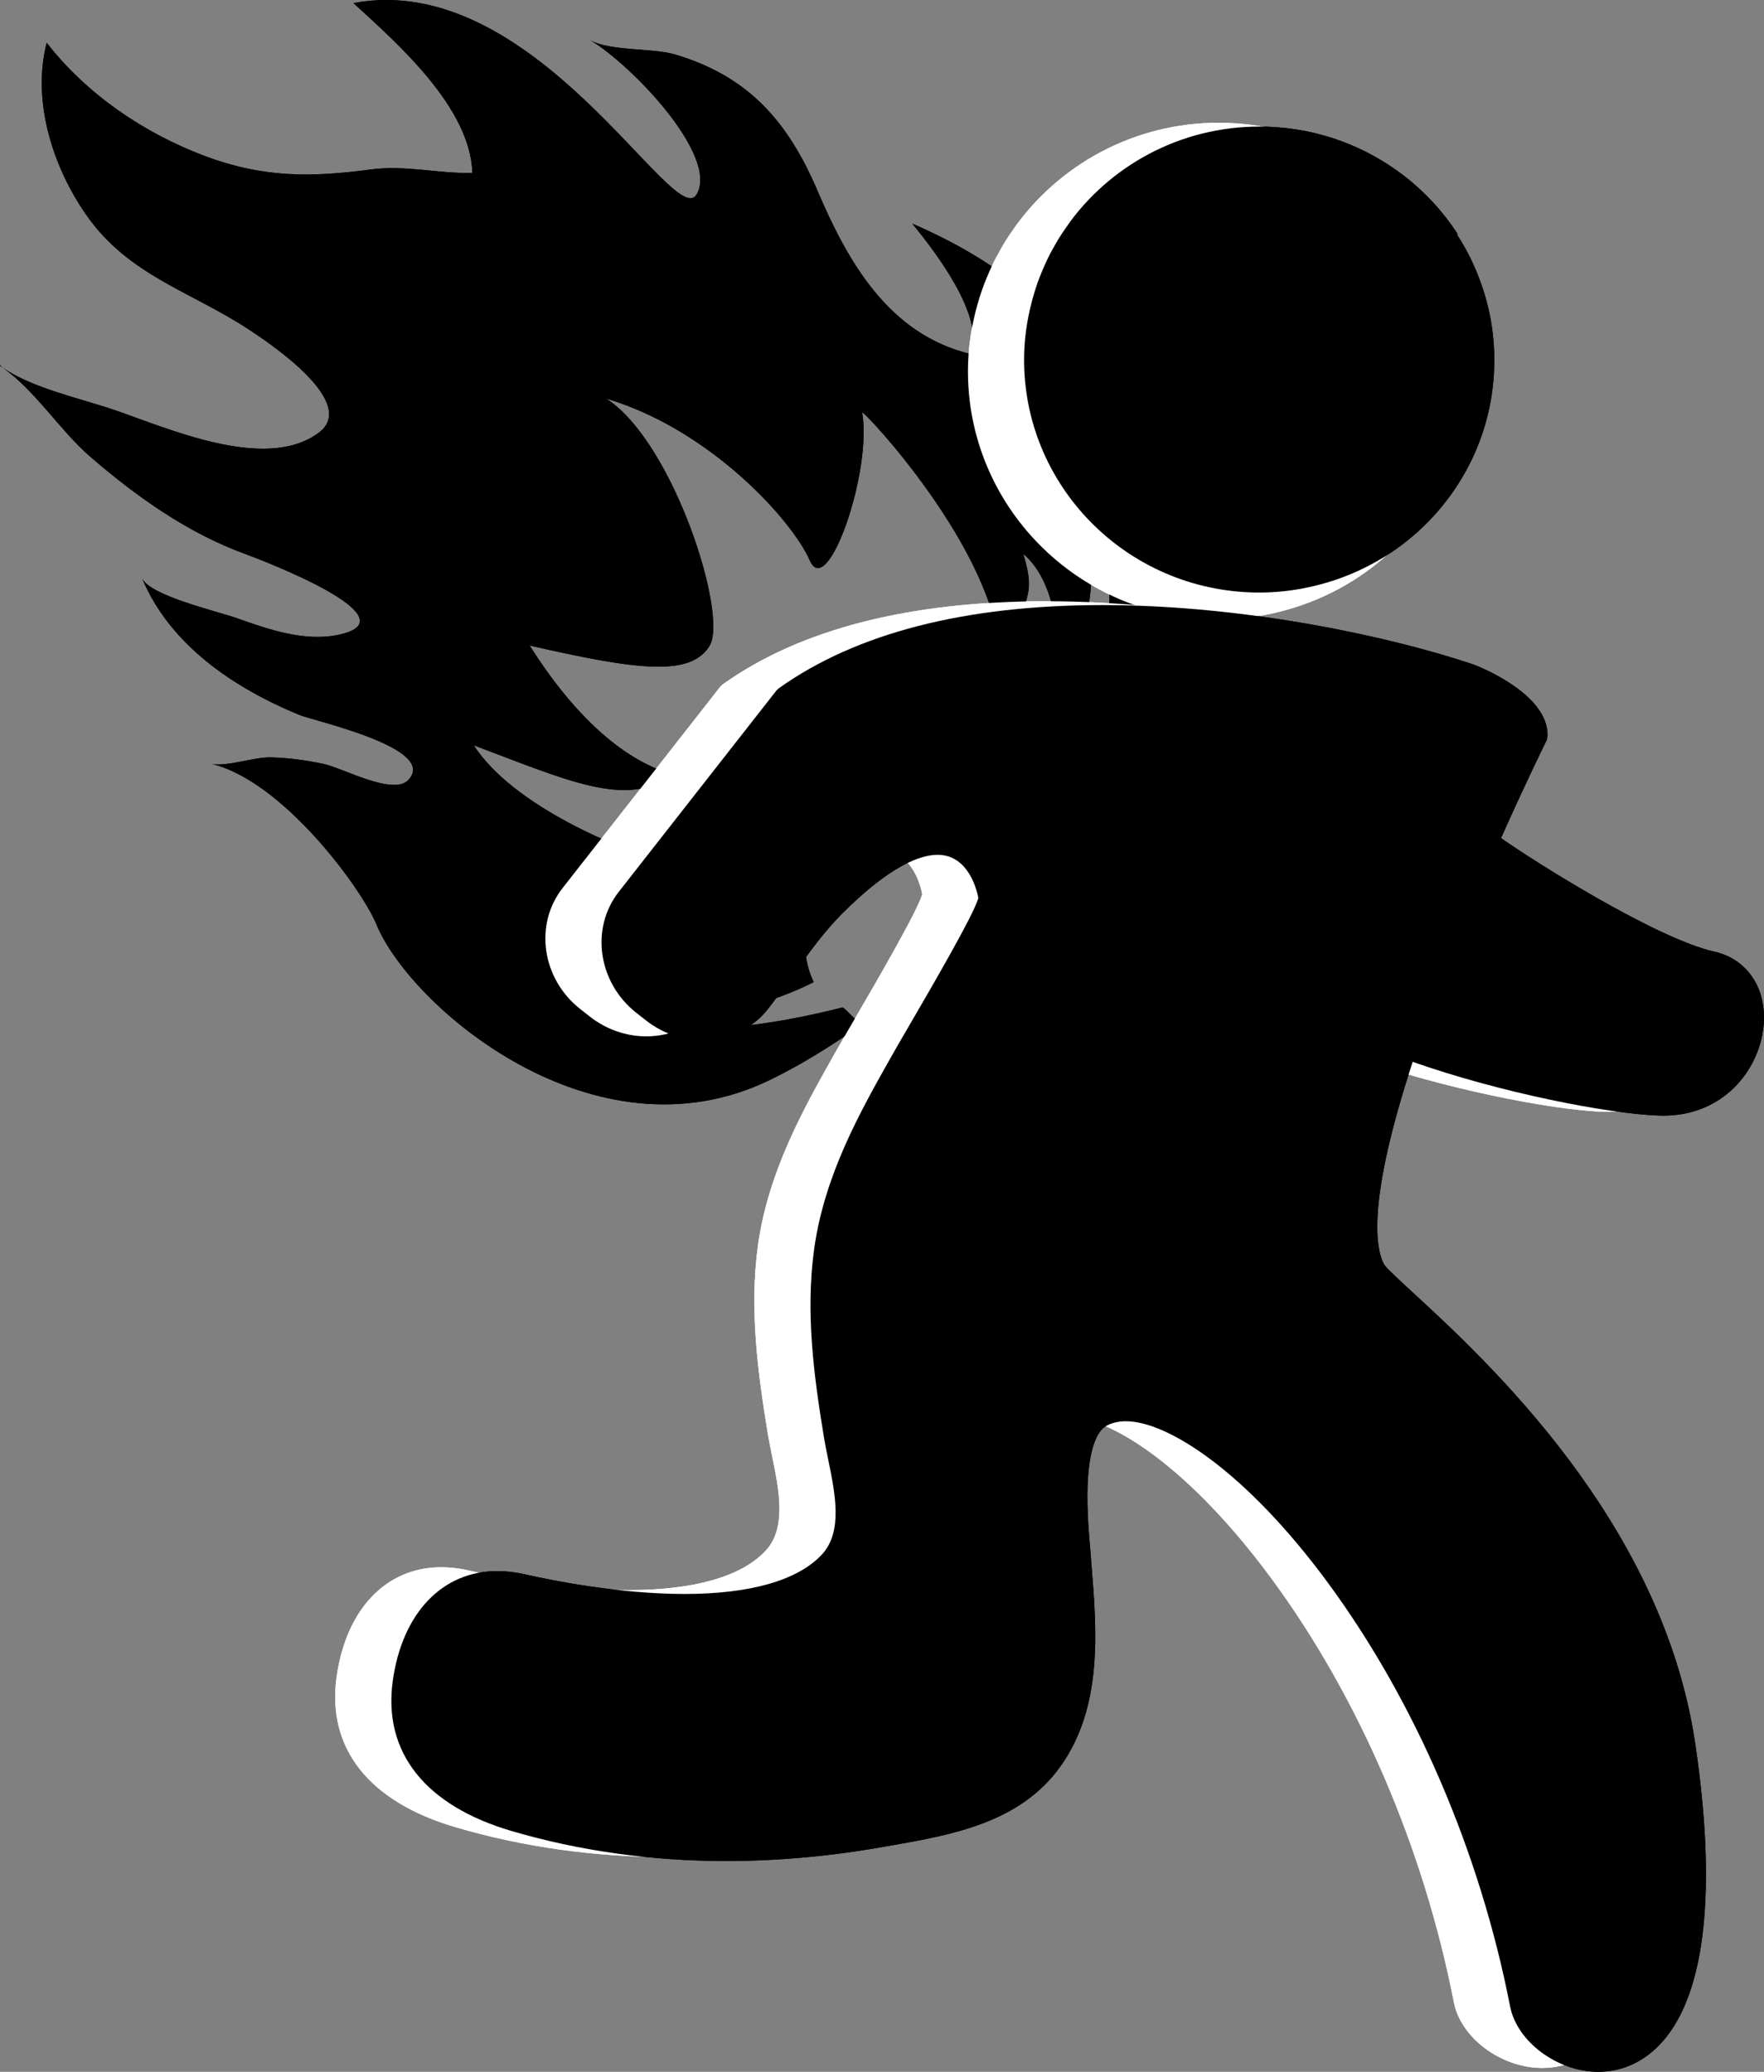 <?xml version="1.0" encoding="UTF-8" standalone="no"?>
<!-- Created with Inkscape (http://www.inkscape.org/) -->

<svg
   xmlns:dc="http://purl.org/dc/elements/1.1/"
   xmlns:cc="http://creativecommons.org/ns#"
   xmlns:rdf="http://www.w3.org/1999/02/22-rdf-syntax-ns#"
   xmlns:svg="http://www.w3.org/2000/svg"
   xmlns="http://www.w3.org/2000/svg"
   xmlns:sodipodi="http://sodipodi.sourceforge.net/DTD/sodipodi-0.dtd"
   xmlns:inkscape="http://www.inkscape.org/namespaces/inkscape"
   width="111.253"
   height="130.687"
   id="svg3319"
   version="1.1"
   inkscape:version="0.47 r22583"
   sodipodi:docname="New document 7">
  <rect width="100%" height="100%" fill="#808080" stroke="none"/>
  <defs
     id="defs3321">
    <inkscape:perspective
       sodipodi:type="inkscape:persp3d"
       inkscape:vp_x="0 : 526.18109 : 1"
       inkscape:vp_y="0 : 1000 : 0"
       inkscape:vp_z="744.09448 : 526.18109 : 1"
       inkscape:persp3d-origin="372.04724 : 350.78739 : 1"
       id="perspective3327" />
    <inkscape:perspective
       id="perspective3299"
       inkscape:persp3d-origin="0.5 : 0.33333333 : 1"
       inkscape:vp_z="1 : 0.5 : 1"
       inkscape:vp_y="0 : 1000 : 0"
       inkscape:vp_x="0 : 0.5 : 1"
       sodipodi:type="inkscape:persp3d" />
  </defs>
  <sodipodi:namedview
     id="base"
     pagecolor="#ffffff"
     bordercolor="#666666"
     borderopacity="1.0"
     inkscape:pageopacity="0.0"
     inkscape:pageshadow="2"
     inkscape:zoom="0.35"
     inkscape:cx="59.197895"
     inkscape:cy="48.200787"
     inkscape:document-units="px"
     inkscape:current-layer="layer1"
     showgrid="false"
     inkscape:window-width="613"
     inkscape:window-height="504"
     inkscape:window-x="327"
     inkscape:window-y="92"
     inkscape:window-maximized="0" />
  <g
     inkscape:label="Layer 1"
     inkscape:groupmode="layer"
     id="layer1"
     transform="translate(-315.802,-449.876)">
    <g
       transform="matrix(1.25,0,0,1.25,315.753,447.908)"
       style="fill:#000000;fill-rule:nonzero;stroke:none"
       id="g12">
      <path
         d="M 0.144,20.115 C 0.083,20.039 0.047,19.996 0.047,19.996 c 0,0 -0.047,0.019 0.097,0.119 z m 45.924,-7.257 c 1.111,1.366 3.682,4.654 2.951,6.583 C 44.893,18.458 42.818,14.793 41.294,11.219 39.804,7.726 37.822,5.421 34.075,4.316 32.964,3.989 30.748,4.16 29.812,3.592 32.04,4.947 36.313,9.5 35.184,11.391 34.055,13.285 27.042,0 17.871,1.73 c 2.224,2.035 5.9,5.258 6.001,8.566 -1.666,0.061 -3.34,-0.409 -5.138,-0.168 -3.057,0.411 -5.476,0.408 -8.388,-0.691 C 7.287,8.283 4.411,6.326 2.395,3.732 c -0.76,2.958 0.317,6.293 2.012,8.709 2.117,3.016 5.193,3.813 8.12,5.717 1.272,0.828 5.606,3.77 3.586,5.26 -2.702,1.994 -7.658,-0.26 -10.359,-1.174 -1.774,-0.6 -4.025,-1.063 -5.61,-2.129 1.606,1.08 2.914,3.171 4.402,4.464 2.331,2.022 4.921,3.871 7.837,4.94 0.814,0.297 8.578,3.246 4.769,4.082 -1.723,0.378 -3.552,-0.259 -5.156,-0.83 -0.945,-0.336 -4.425,-1.14 -4.793,-2.027 1.408,3.385 4.658,5.555 7.932,6.904 0.76,0.314 7.062,1.688 5.495,3.298 -0.766,0.784 -3.292,-0.61 -4.229,-0.813 -0.888,-0.192 -1.791,-0.317 -2.697,-0.34 -0.834,-0.022 -2.272,0.499 -3.004,0.325 3.627,0.86 7.607,6.337 8.33,8.098 1.699,4.151 11.001,12.157 19.855,7.856 1.542,-0.751 3.141,-1.727 4.728,-2.873 -0.52,-0.143 -0.637,-0.469 -1.052,-0.791 -2.688,0.697 -10.094,2.275 -12.733,-0.475 4.965,2.02 9.715,-0.005 11.266,-0.799 -0.213,-0.447 -0.354,-0.937 -0.418,-1.462 -3.298,0.568 -7.577,0.558 -11.953,-1.52 3.162,-0.467 5.641,-1.631 5.087,-2.992 -2.461,-0.678 -7.869,-2.891 -9.868,-5.975 4.602,1.717 7.797,3.25 10.012,1.458 -2.527,-0.718 -5.023,-3.055 -7.193,-6.495 5.528,1.268 8.125,1.567 9.079,0.018 0.951,-1.547 -1.827,-10.303 -5.218,-12.481 5.253,1.561 9.39,6.145 10.276,8.172 0.887,2.03 3.153,-4.485 2.643,-7.464 -0.043,-0.246 6.766,6.943 6.965,12.352 1.702,-3.22 1.625,-3.546 1.168,-5.217 2.311,1.976 1.674,6.779 1.674,6.779 0,0 -0.095,1.004 -0.422,2.419 0.031,0.013 0.059,0.029 0.089,0.043 0.541,-1.283 3.209,-7.942 1.6,-11.156 2.988,2.698 0.389,10.363 -0.361,11.987 0.331,0.333 0.588,0.72 0.78,1.148 1.798,-3.14 3.154,-6.715 2.989,-10.385 -0.392,-8.68 -4.211,-14.16 -11.955,-17.505 z"
         id="path14" />
    </g>
    <g
       transform="matrix(1.25,0,0,1.25,367.249,489.593)"
       style="fill:#000000;fill-rule:nonzero;stroke:none"
       id="g16">
      <path
         d="m 21.185,0 c 0,0 -1.681,5.397 -9.549,5.88 C 3.77,6.365 0,2.57 0,2.57 c 0,0 1.654,-0.968 1.654,-0.968 0,0 10.008,0.204 10.084,0.179 0.076,-0.026 2.24,-0.229 2.342,-0.203 0.102,0.024 3.284,-0.102 3.284,-0.102 0,0 3.821,-1.476 3.821,-1.476 z"
         id="path18" />
    </g>
    <g
       transform="matrix(1.25,0,0,1.25,336.406,487.802)"
       style="fill:#ffffff;fill-rule:nonzero;stroke:none"
       id="g20">
      <path
         d="M 67.179,17.489 C 64.245,16.83 58.033,12.903 56.418,11.759 57.697,8.892 58.678,6.907 58.687,6.886 58.736,6.788 58.762,6.683 58.763,6.573 58.792,4.405 55.07,3.013 55.033,3.001 50.937,1.616 43.576,0 36.321,0 29.391,0 23.897,1.409 19.992,4.188 c -0.055,0.041 -0.106,0.089 -0.148,0.144 0,0 -7.94,10.14 -7.94,10.14 -1.449,1.847 -1.047,4.59 0.893,6.111 0,0 0.492,0.385 0.492,0.385 0.813,0.638 1.82,0.989 2.834,0.989 1.321,0 2.529,-0.577 3.315,-1.584 0.439,-0.562 0.858,-1.146 1.263,-1.712 0.798,-1.113 1.551,-2.165 2.468,-3.084 2.45,-2.457 3.976,-2.974 4.823,-2.974 1.606,0 2.009,1.915 2.056,2.185 -0.24,0.85 -2.402,4.565 -3.457,6.374 -0.375,0.646 -0.702,1.204 -0.921,1.594 -1.59,2.815 -3.392,6.008 -3.909,9.742 -0.448,3.234 -10e-4,6.468 0.494,9.503 0.061,0.368 0.138,0.746 0.22,1.146 0.347,1.693 0.741,3.612 -0.318,4.758 -1.208,1.307 -3.604,1.997 -6.934,1.997 -3.347,0 -6.745,-0.692 -8.051,-0.991 -0.477,-0.109 -0.947,-0.164 -1.394,-0.164 -2.779,0 -4.801,2.121 -5.277,5.535 -0.501,3.606 1.627,6.297 5.995,7.582 3.415,1.006 7.06,1.514 10.831,1.514 2.581,0 5.247,-0.238 7.922,-0.712 0,0 0.397,-0.069 0.397,-0.069 3.053,-0.536 6.514,-1.141 8.549,-4.003 2.136,-3.006 1.829,-6.828 1.556,-10.199 -0.019,-0.242 -0.038,-0.482 -0.056,-0.717 -0.006,-0.087 -0.015,-0.191 -0.025,-0.308 -0.063,-0.741 -0.18,-2.121 -0.088,-3.393 0.133,-1.806 0.601,-2.355 0.869,-2.522 0.286,-0.179 0.636,-0.27 1.041,-0.27 2.09,0 6.055,2.527 10.203,8.169 4.398,5.985 7.659,13.571 9.18,21.361 0.351,1.788 2.387,3.3 4.449,3.3 1.262,0 2.399,-0.545 3.286,-1.575 2.138,-2.479 2.693,-7.669 1.603,-15.006 C 64.558,46.293 55.738,38.164 51.971,34.692 51.315,34.088 50.637,33.463 50.522,33.28 50.071,32.448 49.676,30.009 51.96,23.05 c 4.34,1.53 9.824,2.626 12.457,2.713 0.065,0.002 0.129,0.003 0.195,0.003 2.988,0 4.8,-2.244 5.045,-4.46 0.211,-1.905 -0.785,-3.438 -2.478,-3.817 z"
         id="path22" />
    </g>
    <g
       transform="matrix(1.25,0,0,1.25,376.546,457.432)"
       style="fill:#ffffff;fill-rule:nonzero;stroke:none"
       id="g24">
      <path
         d="m 12.427,25.201 c 1.492,0.054 2.932,-0.16 4.28,-0.585 2.044,-0.639 3.869,-1.77 5.32,-3.272 2.061,-2.137 3.374,-4.996 3.489,-8.182 C 25.579,11.48 25.299,9.864 24.737,8.379 24.421,7.525 24.014,6.717 23.524,5.961 23.531,5.95 23.542,5.939 23.552,5.928 22.766,4.712 21.773,3.641 20.621,2.759 18.603,1.219 16.103,0.259 13.365,0.158 9.008,0 5.093,2.047 2.703,5.285 2.651,5.357 2.598,5.434 2.546,5.508 2.382,5.74 2.222,5.976 2.074,6.22 1.973,6.387 1.879,6.559 1.787,6.73 1.698,6.889 1.609,7.044 1.53,7.207 1.406,7.465 1.291,7.728 1.18,7.995 1.147,8.08 1.11,8.163 1.078,8.248 0.945,8.59 0.831,8.938 0.73,9.297 0.728,9.31 0.722,9.322 0.718,9.334 0.459,10.264 0.288,11.232 0.251,12.239 0,19.144 5.453,24.945 12.427,25.201 z"
         id="path26" />
    </g>
    <g
       transform="matrix(1.25,0,0,1.25,380.694,531.528)"
       style="fill:#000000;fill-rule:nonzero;stroke:none"
       id="g28">
      <path
         d="M 1.775,20.815 C 1.775,20.815 2.259,8.391 0,3.067 1.13,0 4.033,16.297 1.775,20.815 z"
         id="path30" />
    </g>
    <g
       transform="matrix(1.25,0,0,1.25,339.946,488.044)"
       style="fill:#000000;fill-rule:nonzero;stroke:none"
       id="g32">
      <path
         d="M 67.181,17.488 C 64.246,16.83 58.035,12.903 56.419,11.758 57.697,8.892 58.678,6.906 58.689,6.885 58.738,6.788 58.762,6.682 58.765,6.572 58.792,4.405 55.072,3.012 55.033,3 50.936,1.616 43.577,0 36.323,0 29.392,0 23.899,1.409 19.994,4.188 c -0.056,0.041 -0.107,0.09 -0.151,0.144 0,0 -7.938,10.138 -7.938,10.138 -1.448,1.849 -1.047,4.591 0.893,6.113 0,0 0.492,0.385 0.492,0.385 0.813,0.638 1.821,0.989 2.835,0.989 1.321,0 2.529,-0.578 3.315,-1.584 0.438,-0.561 0.858,-1.146 1.263,-1.713 0.797,-1.113 1.55,-2.166 2.466,-3.084 2.451,-2.458 3.977,-2.974 4.825,-2.974 1.606,0 2.008,1.916 2.053,2.184 -0.238,0.852 -2.401,4.566 -3.454,6.374 -0.378,0.647 -0.702,1.205 -0.921,1.596 -1.59,2.815 -3.392,6.007 -3.909,9.74 -0.448,3.235 -0.003,6.469 0.494,9.504 0.061,0.369 0.138,0.746 0.22,1.147 0.346,1.692 0.741,3.611 -0.318,4.758 -1.208,1.306 -3.606,1.997 -6.934,1.997 -3.347,0 -6.746,-0.693 -8.051,-0.991 C 6.696,48.802 6.227,48.747 5.779,48.747 3.001,48.746 0.979,50.867 0.503,54.281 0,57.887 2.13,60.58 6.497,61.865 c 3.415,1.004 7.059,1.514 10.83,1.514 2.583,0 5.248,-0.24 7.922,-0.713 0,0 0.397,-0.07 0.397,-0.07 3.055,-0.535 6.516,-1.141 8.55,-4.003 2.137,-3.005 1.83,-6.827 1.556,-10.198 -0.018,-0.242 -0.038,-0.481 -0.056,-0.719 -0.006,-0.087 -0.016,-0.189 -0.026,-0.306 -0.061,-0.742 -0.18,-2.122 -0.086,-3.393 0.133,-1.805 0.6,-2.356 0.867,-2.523 0.287,-0.178 0.636,-0.268 1.042,-0.268 2.09,0 6.055,2.525 10.203,8.168 4.399,5.984 7.66,13.57 9.18,21.361 0.351,1.789 2.387,3.3 4.449,3.3 1.261,0 2.398,-0.546 3.286,-1.575 2.139,-2.479 2.694,-7.668 1.603,-15.006 C 64.559,46.291 55.738,38.163 51.972,34.692 51.317,34.088 50.637,33.463 50.521,33.28 c -0.449,-0.832 -0.845,-3.272 1.441,-10.231 4.338,1.531 9.824,2.627 12.455,2.713 0.066,0.002 0.131,0.003 0.196,0.003 2.988,0 4.8,-2.243 5.046,-4.46 0.211,-1.904 -0.785,-3.439 -2.478,-3.817 z"
         id="path34" />
    </g>
    <g
       transform="matrix(1.25,0,0,1.25,380.105,457.685)"
       style="fill:#000000;fill-rule:nonzero;stroke:none"
       id="g36">
      <path
         d="m 11.662,23.647 c 1.4,0.05 2.75,-0.151 4.017,-0.547 1.917,-0.602 3.63,-1.663 4.991,-3.073 1.936,-2.003 3.168,-4.687 3.275,-7.677 C 24.003,10.773 23.739,9.256 23.212,7.861 22.916,7.063 22.535,6.303 22.074,5.594 22.082,5.584 22.093,5.572 22.101,5.563 21.364,4.421 20.432,3.416 19.35,2.588 17.457,1.143 15.112,0.242 12.542,0.149 8.453,0 4.779,1.92 2.537,4.959 2.488,5.027 2.44,5.098 2.392,5.169 2.237,5.387 2.087,5.608 1.948,5.836 1.853,5.992 1.765,6.154 1.676,6.315 1.594,6.464 1.51,6.609 1.438,6.764 1.32,7.004 1.212,7.252 1.109,7.502 1.078,7.582 1.042,7.66 1.013,7.739 0.888,8.059 0.782,8.387 0.687,8.724 0.684,8.735 0.68,8.747 0.675,8.759 0.432,9.631 0.272,10.541 0.236,11.485 0,17.963 5.117,23.407 11.662,23.647 z"
         id="path38" />
    </g>
    <g
       transform="matrix(1.25,0,0,1.25,406.844,533.24)"
       style="fill:#000000;fill-rule:nonzero;stroke:none"
       id="g40">
      <path
         d="M 10.934,17.723 C 10.934,17.723 5.16,6.711 0.548,3.221 0,0 10.638,12.68 10.934,17.723 z"
         id="path42" />
    </g>
    <g
       id="g3368"
       style="fill:#000000;fill-rule:nonzero;stroke:none"
       transform="matrix(1.25,0,0,1.25,315.753,447.908)">
      <path
         id="path3370"
         d="M 0.144,20.115 C 0.083,20.039 0.047,19.996 0.047,19.996 c 0,0 -0.047,0.019 0.097,0.119 z m 45.924,-7.257 c 1.111,1.366 3.682,4.654 2.951,6.583 C 44.893,18.458 42.818,14.793 41.294,11.219 39.804,7.726 37.822,5.421 34.075,4.316 32.964,3.989 30.748,4.16 29.812,3.592 32.04,4.947 36.313,9.5 35.184,11.391 34.055,13.285 27.042,0 17.871,1.73 c 2.224,2.035 5.9,5.258 6.001,8.566 -1.666,0.061 -3.34,-0.409 -5.138,-0.168 -3.057,0.411 -5.476,0.408 -8.388,-0.691 C 7.287,8.283 4.411,6.326 2.395,3.732 c -0.76,2.958 0.317,6.293 2.012,8.709 2.117,3.016 5.193,3.813 8.12,5.717 1.272,0.828 5.606,3.77 3.586,5.26 -2.702,1.994 -7.658,-0.26 -10.359,-1.174 -1.774,-0.6 -4.025,-1.063 -5.61,-2.129 1.606,1.08 2.914,3.171 4.402,4.464 2.331,2.022 4.921,3.871 7.837,4.94 0.814,0.297 8.578,3.246 4.769,4.082 -1.723,0.378 -3.552,-0.259 -5.156,-0.83 -0.945,-0.336 -4.425,-1.14 -4.793,-2.027 1.408,3.385 4.658,5.555 7.932,6.904 0.76,0.314 7.062,1.688 5.495,3.298 -0.766,0.784 -3.292,-0.61 -4.229,-0.813 -0.888,-0.192 -1.791,-0.317 -2.697,-0.34 -0.834,-0.022 -2.272,0.499 -3.004,0.325 3.627,0.86 7.607,6.337 8.33,8.098 1.699,4.151 11.001,12.157 19.855,7.856 1.542,-0.751 3.141,-1.727 4.728,-2.873 -0.52,-0.143 -0.637,-0.469 -1.052,-0.791 -2.688,0.697 -10.094,2.275 -12.733,-0.475 4.965,2.02 9.715,-0.005 11.266,-0.799 -0.213,-0.447 -0.354,-0.937 -0.418,-1.462 -3.298,0.568 -7.577,0.558 -11.953,-1.52 3.162,-0.467 5.641,-1.631 5.087,-2.992 -2.461,-0.678 -7.869,-2.891 -9.868,-5.975 4.602,1.717 7.797,3.25 10.012,1.458 -2.527,-0.718 -5.023,-3.055 -7.193,-6.495 5.528,1.268 8.125,1.567 9.079,0.018 0.951,-1.547 -1.827,-10.303 -5.218,-12.481 5.253,1.561 9.39,6.145 10.276,8.172 0.887,2.03 3.153,-4.485 2.643,-7.464 -0.043,-0.246 6.766,6.943 6.965,12.352 1.702,-3.22 1.625,-3.546 1.168,-5.217 2.311,1.976 1.674,6.779 1.674,6.779 0,0 -0.095,1.004 -0.422,2.419 0.031,0.013 0.059,0.029 0.089,0.043 0.541,-1.283 3.209,-7.942 1.6,-11.156 2.988,2.698 0.389,10.363 -0.361,11.987 0.331,0.333 0.588,0.72 0.78,1.148 1.798,-3.14 3.154,-6.715 2.989,-10.385 -0.392,-8.68 -4.211,-14.16 -11.955,-17.505 z" />
    </g>
    <g
       id="g3372"
       style="fill:#000000;fill-rule:nonzero;stroke:none"
       transform="matrix(1.25,0,0,1.25,367.249,489.593)">
      <path
         id="path3374"
         d="m 21.185,0 c 0,0 -1.681,5.397 -9.549,5.88 C 3.77,6.365 0,2.57 0,2.57 c 0,0 1.654,-0.968 1.654,-0.968 0,0 10.008,0.204 10.084,0.179 0.076,-0.026 2.24,-0.229 2.342,-0.203 0.102,0.024 3.284,-0.102 3.284,-0.102 0,0 3.821,-1.476 3.821,-1.476 z" />
    </g>
    <g
       id="g3376"
       style="fill:#ffffff;fill-rule:nonzero;stroke:none"
       transform="matrix(1.25,0,0,1.25,336.406,487.802)">
      <path
         id="path3378"
         d="M 67.179,17.489 C 64.245,16.83 58.033,12.903 56.418,11.759 57.697,8.892 58.678,6.907 58.687,6.886 58.736,6.788 58.762,6.683 58.763,6.573 58.792,4.405 55.07,3.013 55.033,3.001 50.937,1.616 43.576,0 36.321,0 29.391,0 23.897,1.409 19.992,4.188 c -0.055,0.041 -0.106,0.089 -0.148,0.144 0,0 -7.94,10.14 -7.94,10.14 -1.449,1.847 -1.047,4.59 0.893,6.111 0,0 0.492,0.385 0.492,0.385 0.813,0.638 1.82,0.989 2.834,0.989 1.321,0 2.529,-0.577 3.315,-1.584 0.439,-0.562 0.858,-1.146 1.263,-1.712 0.798,-1.113 1.551,-2.165 2.468,-3.084 2.45,-2.457 3.976,-2.974 4.823,-2.974 1.606,0 2.009,1.915 2.056,2.185 -0.24,0.85 -2.402,4.565 -3.457,6.374 -0.375,0.646 -0.702,1.204 -0.921,1.594 -1.59,2.815 -3.392,6.008 -3.909,9.742 -0.448,3.234 -10e-4,6.468 0.494,9.503 0.061,0.368 0.138,0.746 0.22,1.146 0.347,1.693 0.741,3.612 -0.318,4.758 -1.208,1.307 -3.604,1.997 -6.934,1.997 -3.347,0 -6.745,-0.692 -8.051,-0.991 -0.477,-0.109 -0.947,-0.164 -1.394,-0.164 -2.779,0 -4.801,2.121 -5.277,5.535 -0.501,3.606 1.627,6.297 5.995,7.582 3.415,1.006 7.06,1.514 10.831,1.514 2.581,0 5.247,-0.238 7.922,-0.712 0,0 0.397,-0.069 0.397,-0.069 3.053,-0.536 6.514,-1.141 8.549,-4.003 2.136,-3.006 1.829,-6.828 1.556,-10.199 -0.019,-0.242 -0.038,-0.482 -0.056,-0.717 -0.006,-0.087 -0.015,-0.191 -0.025,-0.308 -0.063,-0.741 -0.18,-2.121 -0.088,-3.393 0.133,-1.806 0.601,-2.355 0.869,-2.522 0.286,-0.179 0.636,-0.27 1.041,-0.27 2.09,0 6.055,2.527 10.203,8.169 4.398,5.985 7.659,13.571 9.18,21.361 0.351,1.788 2.387,3.3 4.449,3.3 1.262,0 2.399,-0.545 3.286,-1.575 2.138,-2.479 2.693,-7.669 1.603,-15.006 C 64.558,46.293 55.738,38.164 51.971,34.692 51.315,34.088 50.637,33.463 50.522,33.28 50.071,32.448 49.676,30.009 51.96,23.05 c 4.34,1.53 9.824,2.626 12.457,2.713 0.065,0.002 0.129,0.003 0.195,0.003 2.988,0 4.8,-2.244 5.045,-4.46 0.211,-1.905 -0.785,-3.438 -2.478,-3.817 z" />
    </g>
    <g
       id="g3380"
       style="fill:#ffffff;fill-rule:nonzero;stroke:none"
       transform="matrix(1.25,0,0,1.25,376.546,457.432)">
      <path
         id="path3382"
         d="m 12.427,25.201 c 1.492,0.054 2.932,-0.16 4.28,-0.585 2.044,-0.639 3.869,-1.77 5.32,-3.272 2.061,-2.137 3.374,-4.996 3.489,-8.182 C 25.579,11.48 25.299,9.864 24.737,8.379 24.421,7.525 24.014,6.717 23.524,5.961 23.531,5.95 23.542,5.939 23.552,5.928 22.766,4.712 21.773,3.641 20.621,2.759 18.603,1.219 16.103,0.259 13.365,0.158 9.008,0 5.093,2.047 2.703,5.285 2.651,5.357 2.598,5.434 2.546,5.508 2.382,5.74 2.222,5.976 2.074,6.22 1.973,6.387 1.879,6.559 1.787,6.73 1.698,6.889 1.609,7.044 1.53,7.207 1.406,7.465 1.291,7.728 1.18,7.995 1.147,8.08 1.11,8.163 1.078,8.248 0.945,8.59 0.831,8.938 0.73,9.297 0.728,9.31 0.722,9.322 0.718,9.334 0.459,10.264 0.288,11.232 0.251,12.239 0,19.144 5.453,24.945 12.427,25.201 z" />
    </g>
    <g
       id="g3384"
       style="fill:#000000;fill-rule:nonzero;stroke:none"
       transform="matrix(1.25,0,0,1.25,380.694,531.528)">
      <path
         id="path3386"
         d="M 1.775,20.815 C 1.775,20.815 2.259,8.391 0,3.067 1.13,0 4.033,16.297 1.775,20.815 z" />
    </g>
    <g
       id="g3388"
       style="fill:#000000;fill-rule:nonzero;stroke:none"
       transform="matrix(1.25,0,0,1.25,339.946,488.044)">
      <path
         id="path3390"
         d="M 67.181,17.488 C 64.246,16.83 58.035,12.903 56.419,11.758 57.697,8.892 58.678,6.906 58.689,6.885 58.738,6.788 58.762,6.682 58.765,6.572 58.792,4.405 55.072,3.012 55.033,3 50.936,1.616 43.577,0 36.323,0 29.392,0 23.899,1.409 19.994,4.188 c -0.056,0.041 -0.107,0.09 -0.151,0.144 0,0 -7.938,10.138 -7.938,10.138 -1.448,1.849 -1.047,4.591 0.893,6.113 0,0 0.492,0.385 0.492,0.385 0.813,0.638 1.821,0.989 2.835,0.989 1.321,0 2.529,-0.578 3.315,-1.584 0.438,-0.561 0.858,-1.146 1.263,-1.713 0.797,-1.113 1.55,-2.166 2.466,-3.084 2.451,-2.458 3.977,-2.974 4.825,-2.974 1.606,0 2.008,1.916 2.053,2.184 -0.238,0.852 -2.401,4.566 -3.454,6.374 -0.378,0.647 -0.702,1.205 -0.921,1.596 -1.59,2.815 -3.392,6.007 -3.909,9.74 -0.448,3.235 -0.003,6.469 0.494,9.504 0.061,0.369 0.138,0.746 0.22,1.147 0.346,1.692 0.741,3.611 -0.318,4.758 -1.208,1.306 -3.606,1.997 -6.934,1.997 -3.347,0 -6.746,-0.693 -8.051,-0.991 C 6.696,48.802 6.227,48.747 5.779,48.747 3.001,48.746 0.979,50.867 0.503,54.281 0,57.887 2.13,60.58 6.497,61.865 c 3.415,1.004 7.059,1.514 10.83,1.514 2.583,0 5.248,-0.24 7.922,-0.713 0,0 0.397,-0.07 0.397,-0.07 3.055,-0.535 6.516,-1.141 8.55,-4.003 2.137,-3.005 1.83,-6.827 1.556,-10.198 -0.018,-0.242 -0.038,-0.481 -0.056,-0.719 -0.006,-0.087 -0.016,-0.189 -0.026,-0.306 -0.061,-0.742 -0.18,-2.122 -0.086,-3.393 0.133,-1.805 0.6,-2.356 0.867,-2.523 0.287,-0.178 0.636,-0.268 1.042,-0.268 2.09,0 6.055,2.525 10.203,8.168 4.399,5.984 7.66,13.57 9.18,21.361 0.351,1.789 2.387,3.3 4.449,3.3 1.261,0 2.398,-0.546 3.286,-1.575 2.139,-2.479 2.694,-7.668 1.603,-15.006 C 64.559,46.291 55.738,38.163 51.972,34.692 51.317,34.088 50.637,33.463 50.521,33.28 c -0.449,-0.832 -0.845,-3.272 1.441,-10.231 4.338,1.531 9.824,2.627 12.455,2.713 0.066,0.002 0.131,0.003 0.196,0.003 2.988,0 4.8,-2.243 5.046,-4.46 0.211,-1.904 -0.785,-3.439 -2.478,-3.817 z" />
    </g>
    <g
       id="g3392"
       style="fill:#000000;fill-rule:nonzero;stroke:none"
       transform="matrix(1.25,0,0,1.25,380.105,457.685)">
      <path
         id="path3394"
         d="m 11.662,23.647 c 1.4,0.05 2.75,-0.151 4.017,-0.547 1.917,-0.602 3.63,-1.663 4.991,-3.073 1.936,-2.003 3.168,-4.687 3.275,-7.677 C 24.003,10.773 23.739,9.256 23.212,7.861 22.916,7.063 22.535,6.303 22.074,5.594 22.082,5.584 22.093,5.572 22.101,5.563 21.364,4.421 20.432,3.416 19.35,2.588 17.457,1.143 15.112,0.242 12.542,0.149 8.453,0 4.779,1.92 2.537,4.959 2.488,5.027 2.44,5.098 2.392,5.169 2.237,5.387 2.087,5.608 1.948,5.836 1.853,5.992 1.765,6.154 1.676,6.315 1.594,6.464 1.51,6.609 1.438,6.764 1.32,7.004 1.212,7.252 1.109,7.502 1.078,7.582 1.042,7.66 1.013,7.739 0.888,8.059 0.782,8.387 0.687,8.724 0.684,8.735 0.68,8.747 0.675,8.759 0.432,9.631 0.272,10.541 0.236,11.485 0,17.963 5.117,23.407 11.662,23.647 z" />
    </g>
    <g
       id="g3396"
       style="fill:#000000;fill-rule:nonzero;stroke:none"
       transform="matrix(1.25,0,0,1.25,406.844,533.24)">
      <path
         id="path3398"
         d="M 10.934,17.723 C 10.934,17.723 5.16,6.711 0.548,3.221 0,0 10.638,12.68 10.934,17.723 z" />
    </g>
  </g>
</svg>
